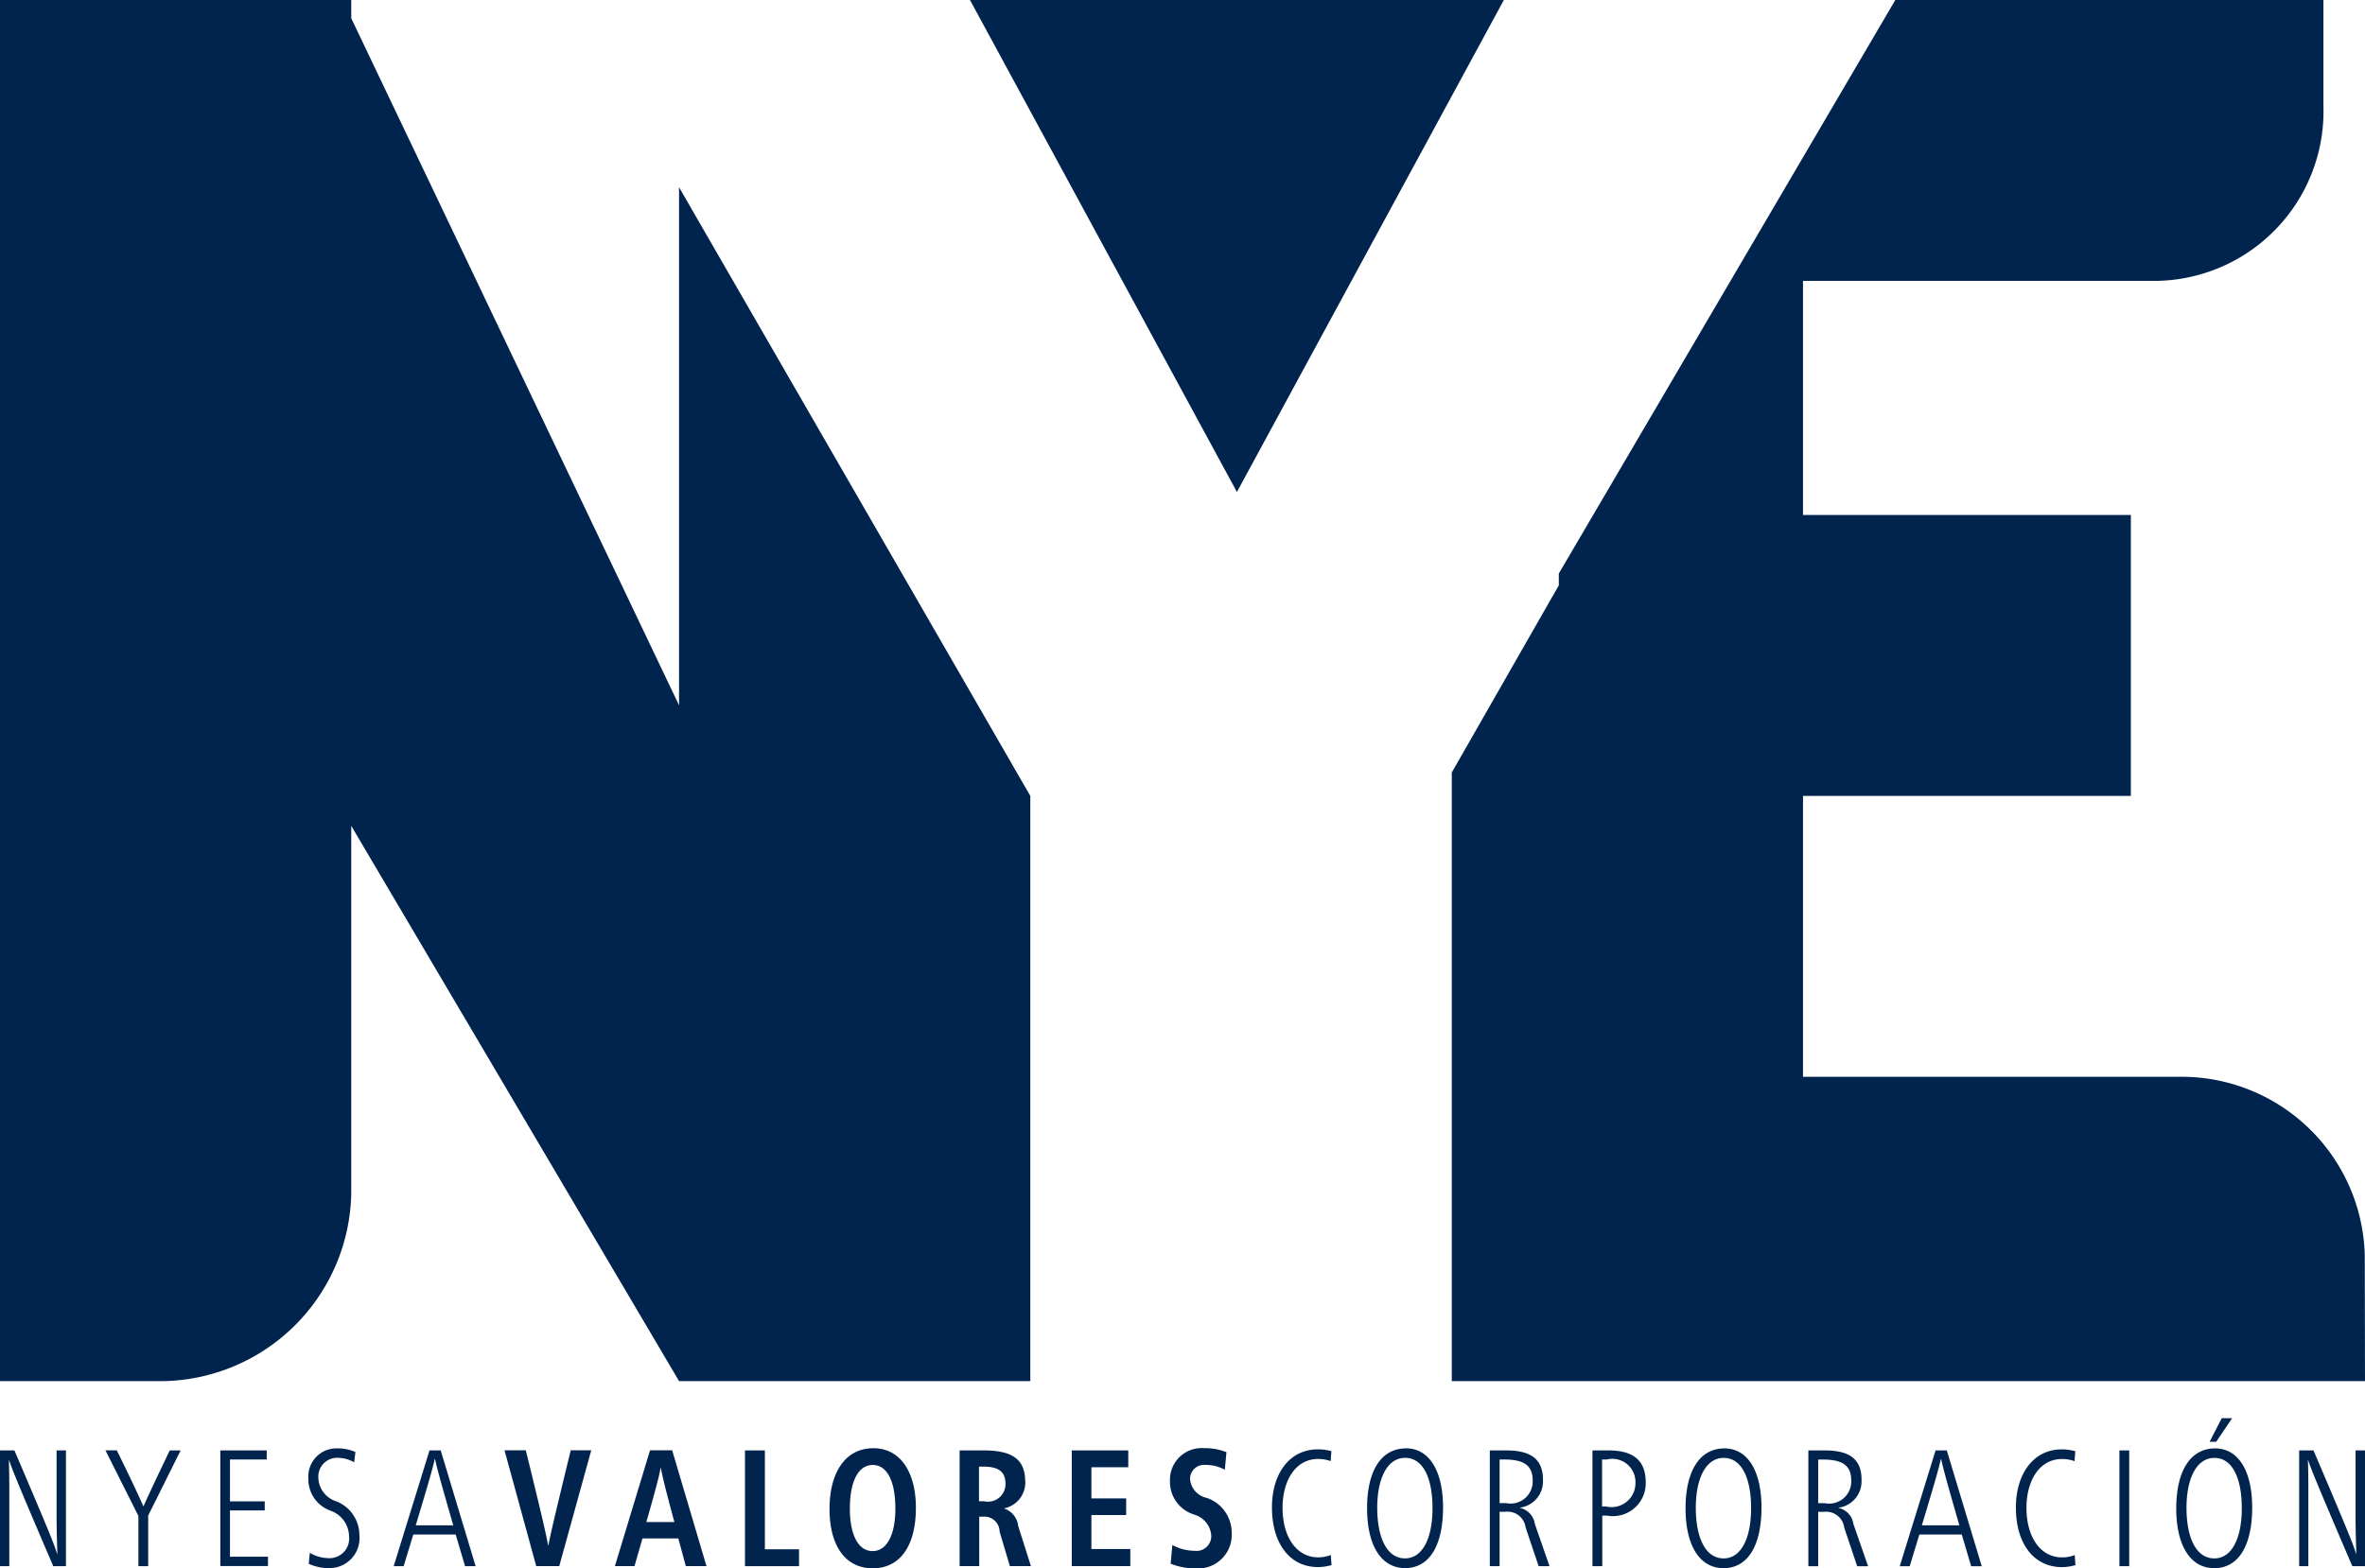 <svg xmlns="http://www.w3.org/2000/svg" width="101" height="67" viewBox="0 0 101 67">
<defs>
    <style>
      .cls-1 {
        fill: #01244e;
        fill-rule: evenodd;
      }
    </style>
  </defs>
  <path id="logo" class="cls-1" d="M215,50a7.831,7.831,0,0,1,7.99,7.607L223,63H184V37l4.571-7.995V28.5L202.941,4h18.284V8.524A7.248,7.248,0,0,1,214,16H199V26h14V38l-13.974,0L199,38V50h16ZM163.424,4h22.8l-11.4,21.017ZM166,38V63H151L137,39.279V55a8.176,8.176,0,0,1-8,8h-7l0-59,14.628,0,0,0V4H137V4.779L151,34.13V12ZM124.437,70.374h0.013c-0.013-.361-0.033-1.077-0.033-1.545v-2.87h0.4v4.946h-0.543c-1.635-3.812-1.772-4.188-1.883-4.521h-0.013c0.013,0.241.019,0.822,0.019,1.233v3.288H122V65.959h0.615C124.188,69.637,124.319,69.991,124.437,70.374Zm3.682-2.034h0.013c0.118-.269.419-0.928,1.119-2.381h0.464l-1.386,2.785v2.161H127.91V68.758l-1.406-2.8h0.484C127.707,67.412,128,68.071,128.119,68.34Zm5.272-1.991h-1.57v1.786h1.485v0.39h-1.485V70.5h1.622v0.4h-2.034V65.959h1.982v0.39Zm2.714,2.182a1.42,1.42,0,0,1-.935-1.368,1.2,1.2,0,0,1,1.223-1.29,1.858,1.858,0,0,1,.785.156l-0.052.439a1.458,1.458,0,0,0-.72-0.192,0.8,0.8,0,0,0-.811.836,1.089,1.089,0,0,0,.759,1.02,1.552,1.552,0,0,1,.994,1.438,1.281,1.281,0,0,1-1.3,1.417,2.022,2.022,0,0,1-.863-0.184l0.046-.468a1.6,1.6,0,0,0,.8.227,0.839,0.839,0,0,0,.876-0.936A1.18,1.18,0,0,0,136.1,68.531Zm4.716-2.572,1.491,4.946h-0.451l-0.4-1.353h-1.811l-0.412,1.353h-0.425l1.53-4.946h0.477Zm0.536,3.2c-0.595-2.055-.712-2.523-0.778-2.827h-0.013c-0.065.3-.19,0.772-0.811,2.827h1.6Zm4.049,0.857h0.013c0.046-.255.19-0.928,0.955-4.06h0.876l-1.366,4.946H144.9l-1.354-4.946h0.909C145.23,69.1,145.367,69.764,145.406,70.019Zm5.3-4.06,1.465,4.946h-0.883l-0.32-1.183h-1.531l-0.34,1.183h-0.837l1.5-4.946H150.7ZM150.8,69.02c-0.406-1.5-.517-1.984-0.576-2.31h-0.013c-0.059.326-.177,0.808-0.608,2.31h1.2Zm3.865,1.162h1.459v0.723h-2.309V65.959h0.85v4.223Zm4.631-4.316c1.157,0,1.818,1.02,1.818,2.551,0,1.6-.661,2.579-1.844,2.579s-1.844-.985-1.844-2.537S158.1,65.867,159.292,65.867Zm-0.026,4.394c0.6,0,.968-0.694.968-1.807,0-1.183-.354-1.871-0.968-1.871s-0.975.7-.975,1.857C158.291,69.559,158.651,70.26,159.266,70.26Zm6.514-3a1.127,1.127,0,0,1-.9,1.176v0.007a0.882,0.882,0,0,1,.6.751l0.543,1.708h-0.9l-0.438-1.474a0.65,0.65,0,0,0-.706-0.638h-0.164v2.112h-0.837V65.959h0.988C164.976,65.959,165.78,66.172,165.78,67.263Zm-1.975.872h0.216a0.749,0.749,0,0,0,.915-0.758c0-.539-0.346-0.723-0.961-0.723h-0.17v1.481Zm6.377-1.453h-1.576v1.332h1.484v0.709h-1.484v1.453h1.661v0.73h-2.5V65.959h2.413v0.723Zm2.786,2.013a1.46,1.46,0,0,1-1.007-1.417,1.353,1.353,0,0,1,1.459-1.41,2.471,2.471,0,0,1,.954.17l-0.072.751a1.658,1.658,0,0,0-.817-0.206,0.6,0.6,0,0,0-.667.6,0.9,0.9,0,0,0,.713.808,1.573,1.573,0,0,1,1.066,1.474A1.437,1.437,0,0,1,173.067,71a2.842,2.842,0,0,1-1.073-.2l0.072-.8a2.013,2.013,0,0,0,.955.248,0.627,0.627,0,0,0,.706-0.659A1.008,1.008,0,0,0,172.968,68.694Zm5.305-2.778a2.131,2.131,0,0,1,.582.078l-0.033.425a1.568,1.568,0,0,0-.53-0.092c-1.007,0-1.523.978-1.523,2.083,0,1.254.6,2.119,1.517,2.119a1.4,1.4,0,0,0,.543-0.1l0.032,0.432a2.175,2.175,0,0,1-.575.085c-1.21,0-1.969-1.013-1.969-2.544C176.317,66.937,177.083,65.916,178.273,65.916Zm3.767-.043c1.014,0,1.583,1,1.583,2.523,0,1.6-.563,2.593-1.622,2.593-1.04,0-1.622-1-1.622-2.551C180.379,66.859,180.968,65.874,182.04,65.874ZM182,70.572c0.752,0,1.177-.858,1.177-2.147s-0.405-2.147-1.17-2.147-1.191.886-1.191,2.133C180.817,69.715,181.242,70.572,182,70.572Zm5.893-3.359a1.131,1.131,0,0,1-.974,1.191v0.014a0.812,0.812,0,0,1,.627.68l0.628,1.807h-0.464l-0.556-1.651a0.775,0.775,0,0,0-.85-0.673h-0.262v2.324h-0.418V65.959h0.667C187.227,65.959,187.894,66.214,187.894,67.213Zm-1.851-.864v1.863h0.282a0.944,0.944,0,0,0,1.131-.971c0-.673-0.419-0.893-1.223-0.893h-0.19Zm6.24,0.978a1.4,1.4,0,0,1-1.655,1.417h-0.2v2.161h-0.419V65.959h0.654C191.5,65.959,192.283,66.193,192.283,67.327Zm-1.864-.978v2.005h0.163a1.023,1.023,0,0,0,1.263-1.027,0.987,0.987,0,0,0-1.223-.978h-0.2Zm5.226-.475c1.013,0,1.582,1,1.582,2.523,0,1.6-.562,2.593-1.622,2.593-1.039,0-1.621-1-1.621-2.551C193.984,66.859,194.572,65.874,195.645,65.874Zm-0.04,4.7c0.753,0,1.178-.858,1.178-2.147s-0.406-2.147-1.171-2.147-1.19.886-1.19,2.133C194.422,69.715,194.847,70.572,195.605,70.572Zm5.893-3.359a1.131,1.131,0,0,1-.974,1.191v0.014a0.813,0.813,0,0,1,.628.68l0.628,1.807h-0.465l-0.555-1.651a0.776,0.776,0,0,0-.851-0.673h-0.261v2.324h-0.419V65.959H199.9C200.831,65.959,201.5,66.214,201.5,67.213Zm-1.85-.864v1.863h0.281a0.944,0.944,0,0,0,1.131-.971c0-.673-0.418-0.893-1.223-0.893h-0.189Zm5.494-.39,1.491,4.946h-0.452l-0.4-1.353h-1.812l-0.412,1.353h-0.425l1.53-4.946h0.478Zm0.536,3.2c-0.595-2.055-.713-2.523-0.778-2.827h-0.013c-0.066.3-.19,0.772-0.811,2.827h1.6Zm4.369-3.245a2.126,2.126,0,0,1,.582.078l-0.033.425a1.567,1.567,0,0,0-.529-0.092c-1.007,0-1.524.978-1.524,2.083,0,1.254.6,2.119,1.517,2.119a1.4,1.4,0,0,0,.543-0.1l0.033,0.432a2.183,2.183,0,0,1-.576.085c-1.21,0-1.968-1.013-1.968-2.544C208.092,66.937,208.857,65.916,210.047,65.916Zm2.885,4.989h-0.419V65.959h0.419v4.946Zm3.434-5.315,0.516-1.006h0.445l-0.68,1.006h-0.281Zm0.235,0.284c1.014,0,1.582,1,1.582,2.523,0,1.6-.562,2.593-1.621,2.593-1.04,0-1.622-1-1.622-2.551C214.94,66.859,215.528,65.874,216.6,65.874Zm-0.039,4.7c0.752,0,1.177-.858,1.177-2.147s-0.406-2.147-1.171-2.147-1.19.886-1.19,2.133C215.378,69.715,215.8,70.572,216.562,70.572Zm6.056-.2h0.013c-0.013-.361-0.033-1.077-0.033-1.545v-2.87H223v4.946h-0.542c-1.635-3.812-1.773-4.188-1.884-4.521h-0.013c0.013,0.241.02,0.822,0.02,1.233v3.288h-0.393V65.959H220.8C222.37,69.637,222.5,69.991,222.618,70.374Z" transform="translate(-122 -4)"/>
</svg>
